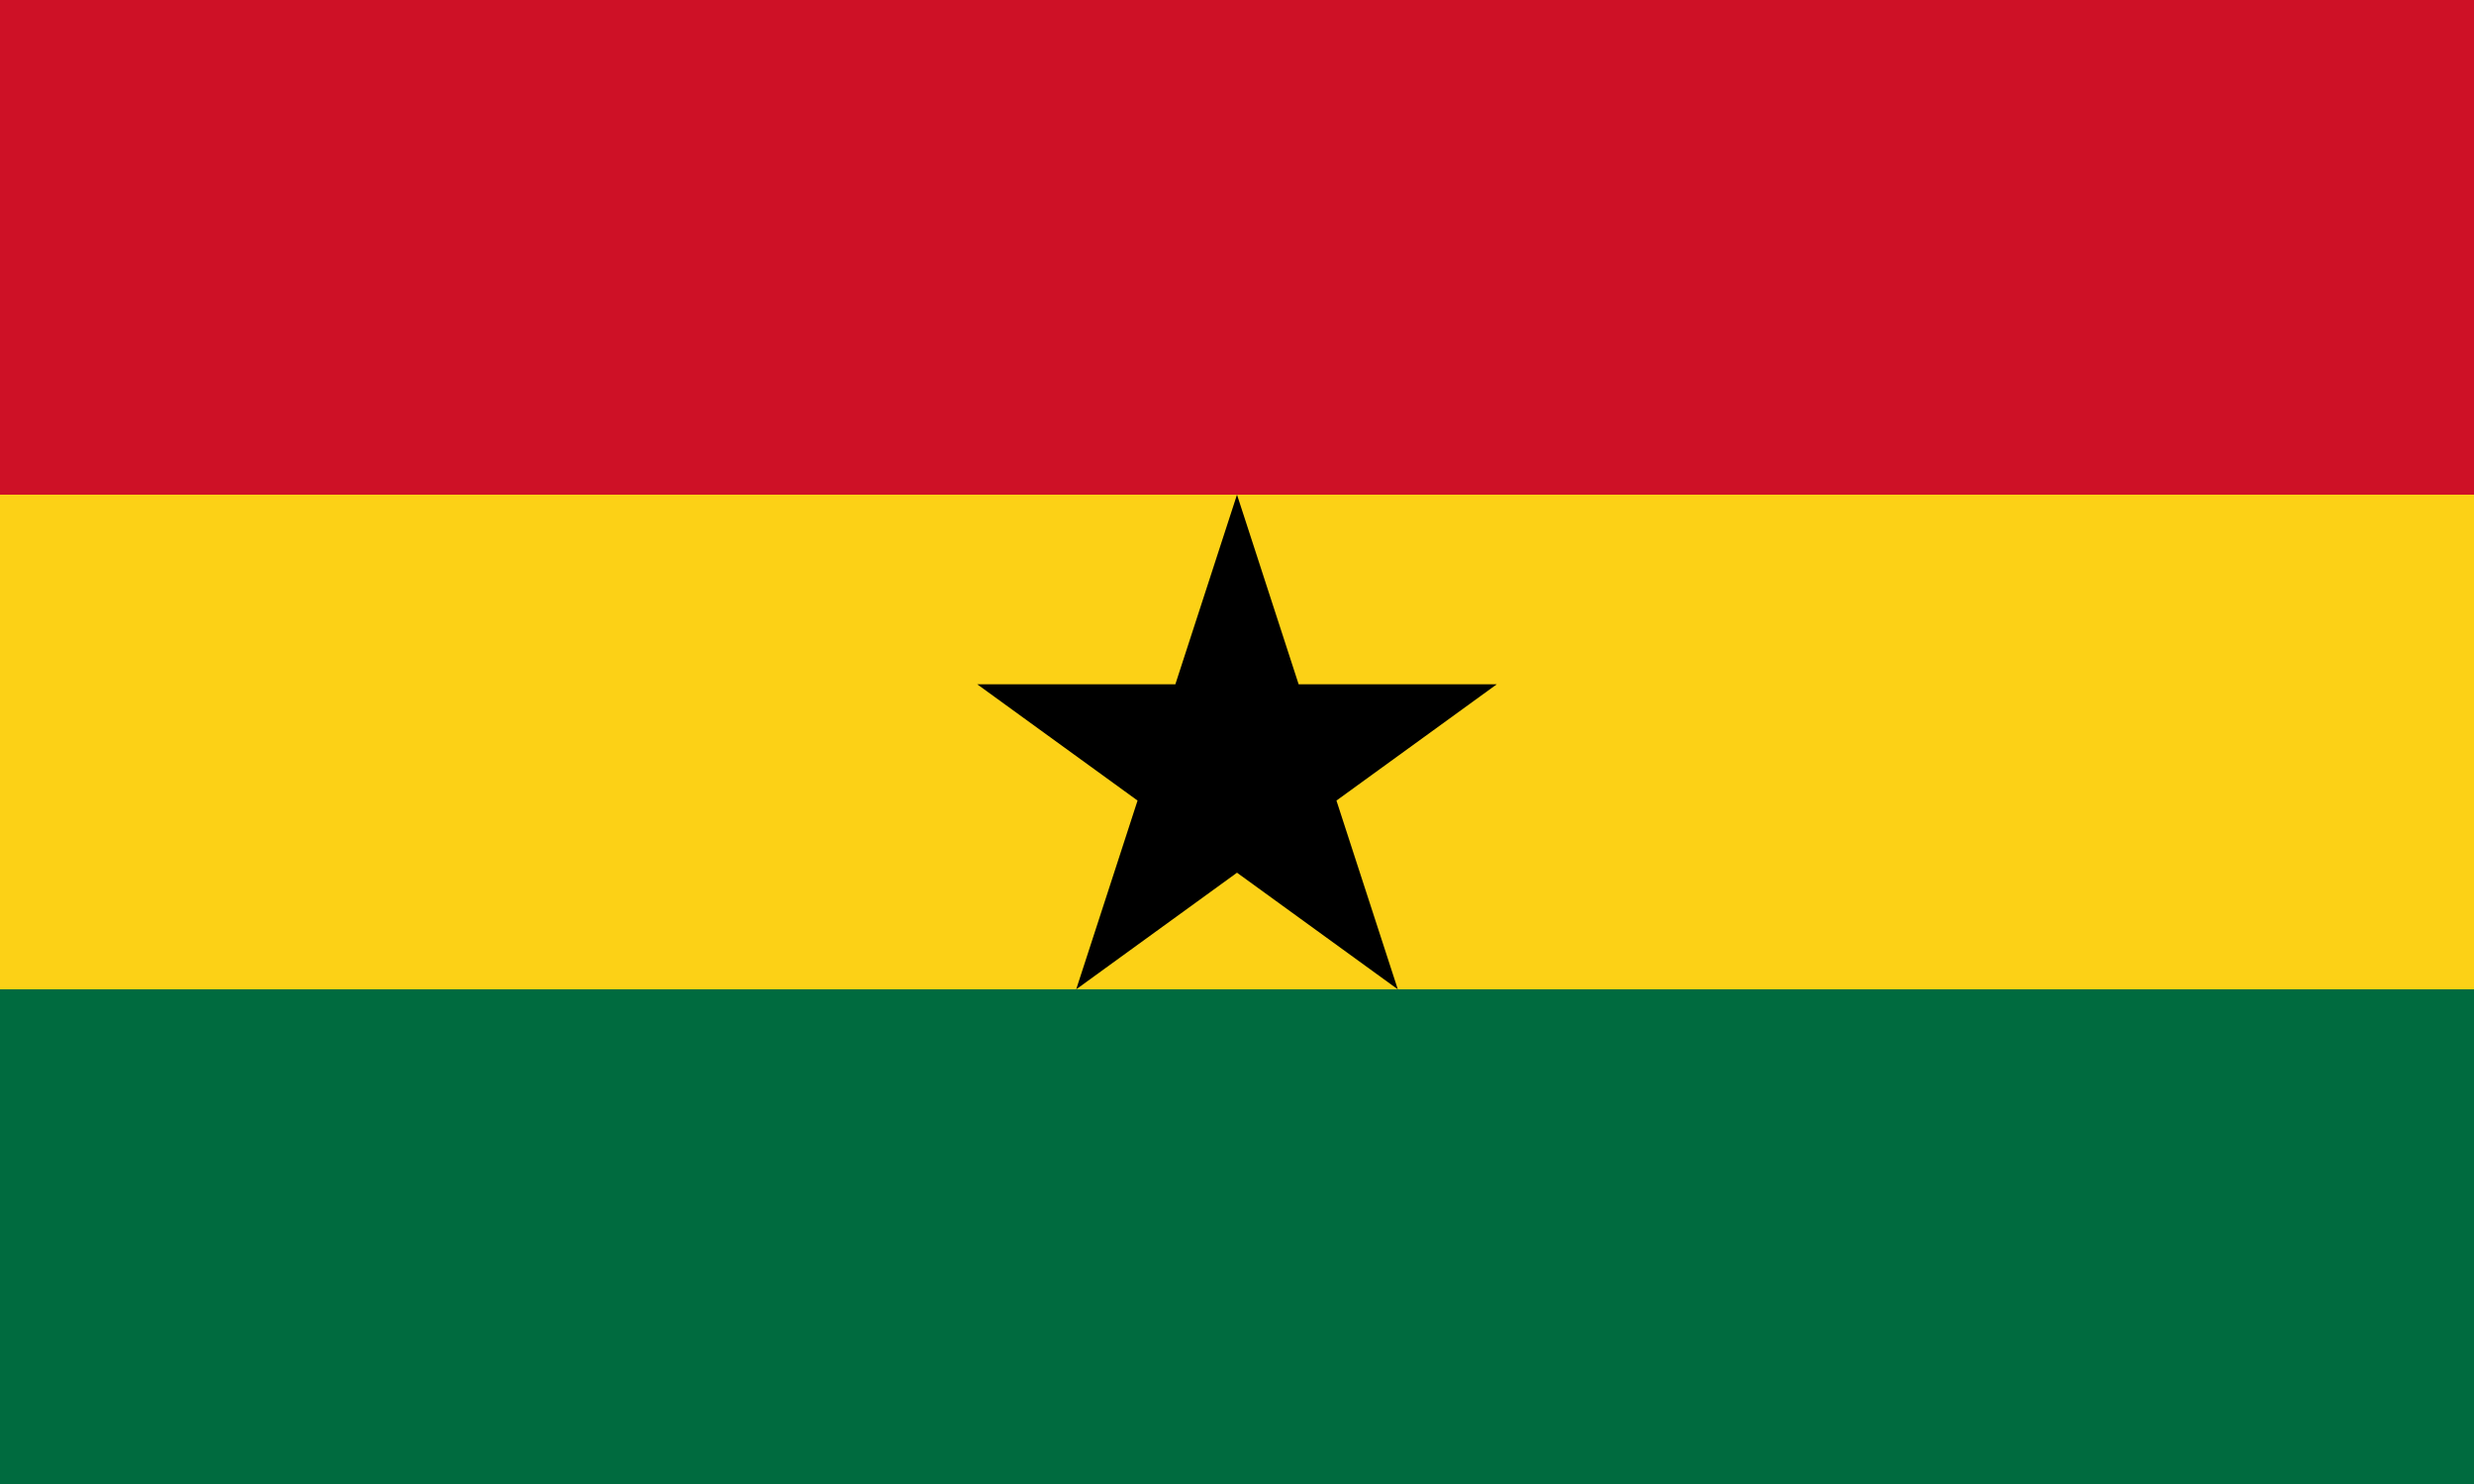 <svg xmlns="http://www.w3.org/2000/svg" width="1200" height="720">
  <path fill="#006b3f" d="M0 0h1200V720H0z" />
  <path fill="#fcd116" d="M0 480H1200V0H0z" />
  <path fill="#ce1126" d="M0 240H1200V0H0z" />
  <path d="m600 240l78 240-204-148h252l-204 148 78-240Z" />
</svg>